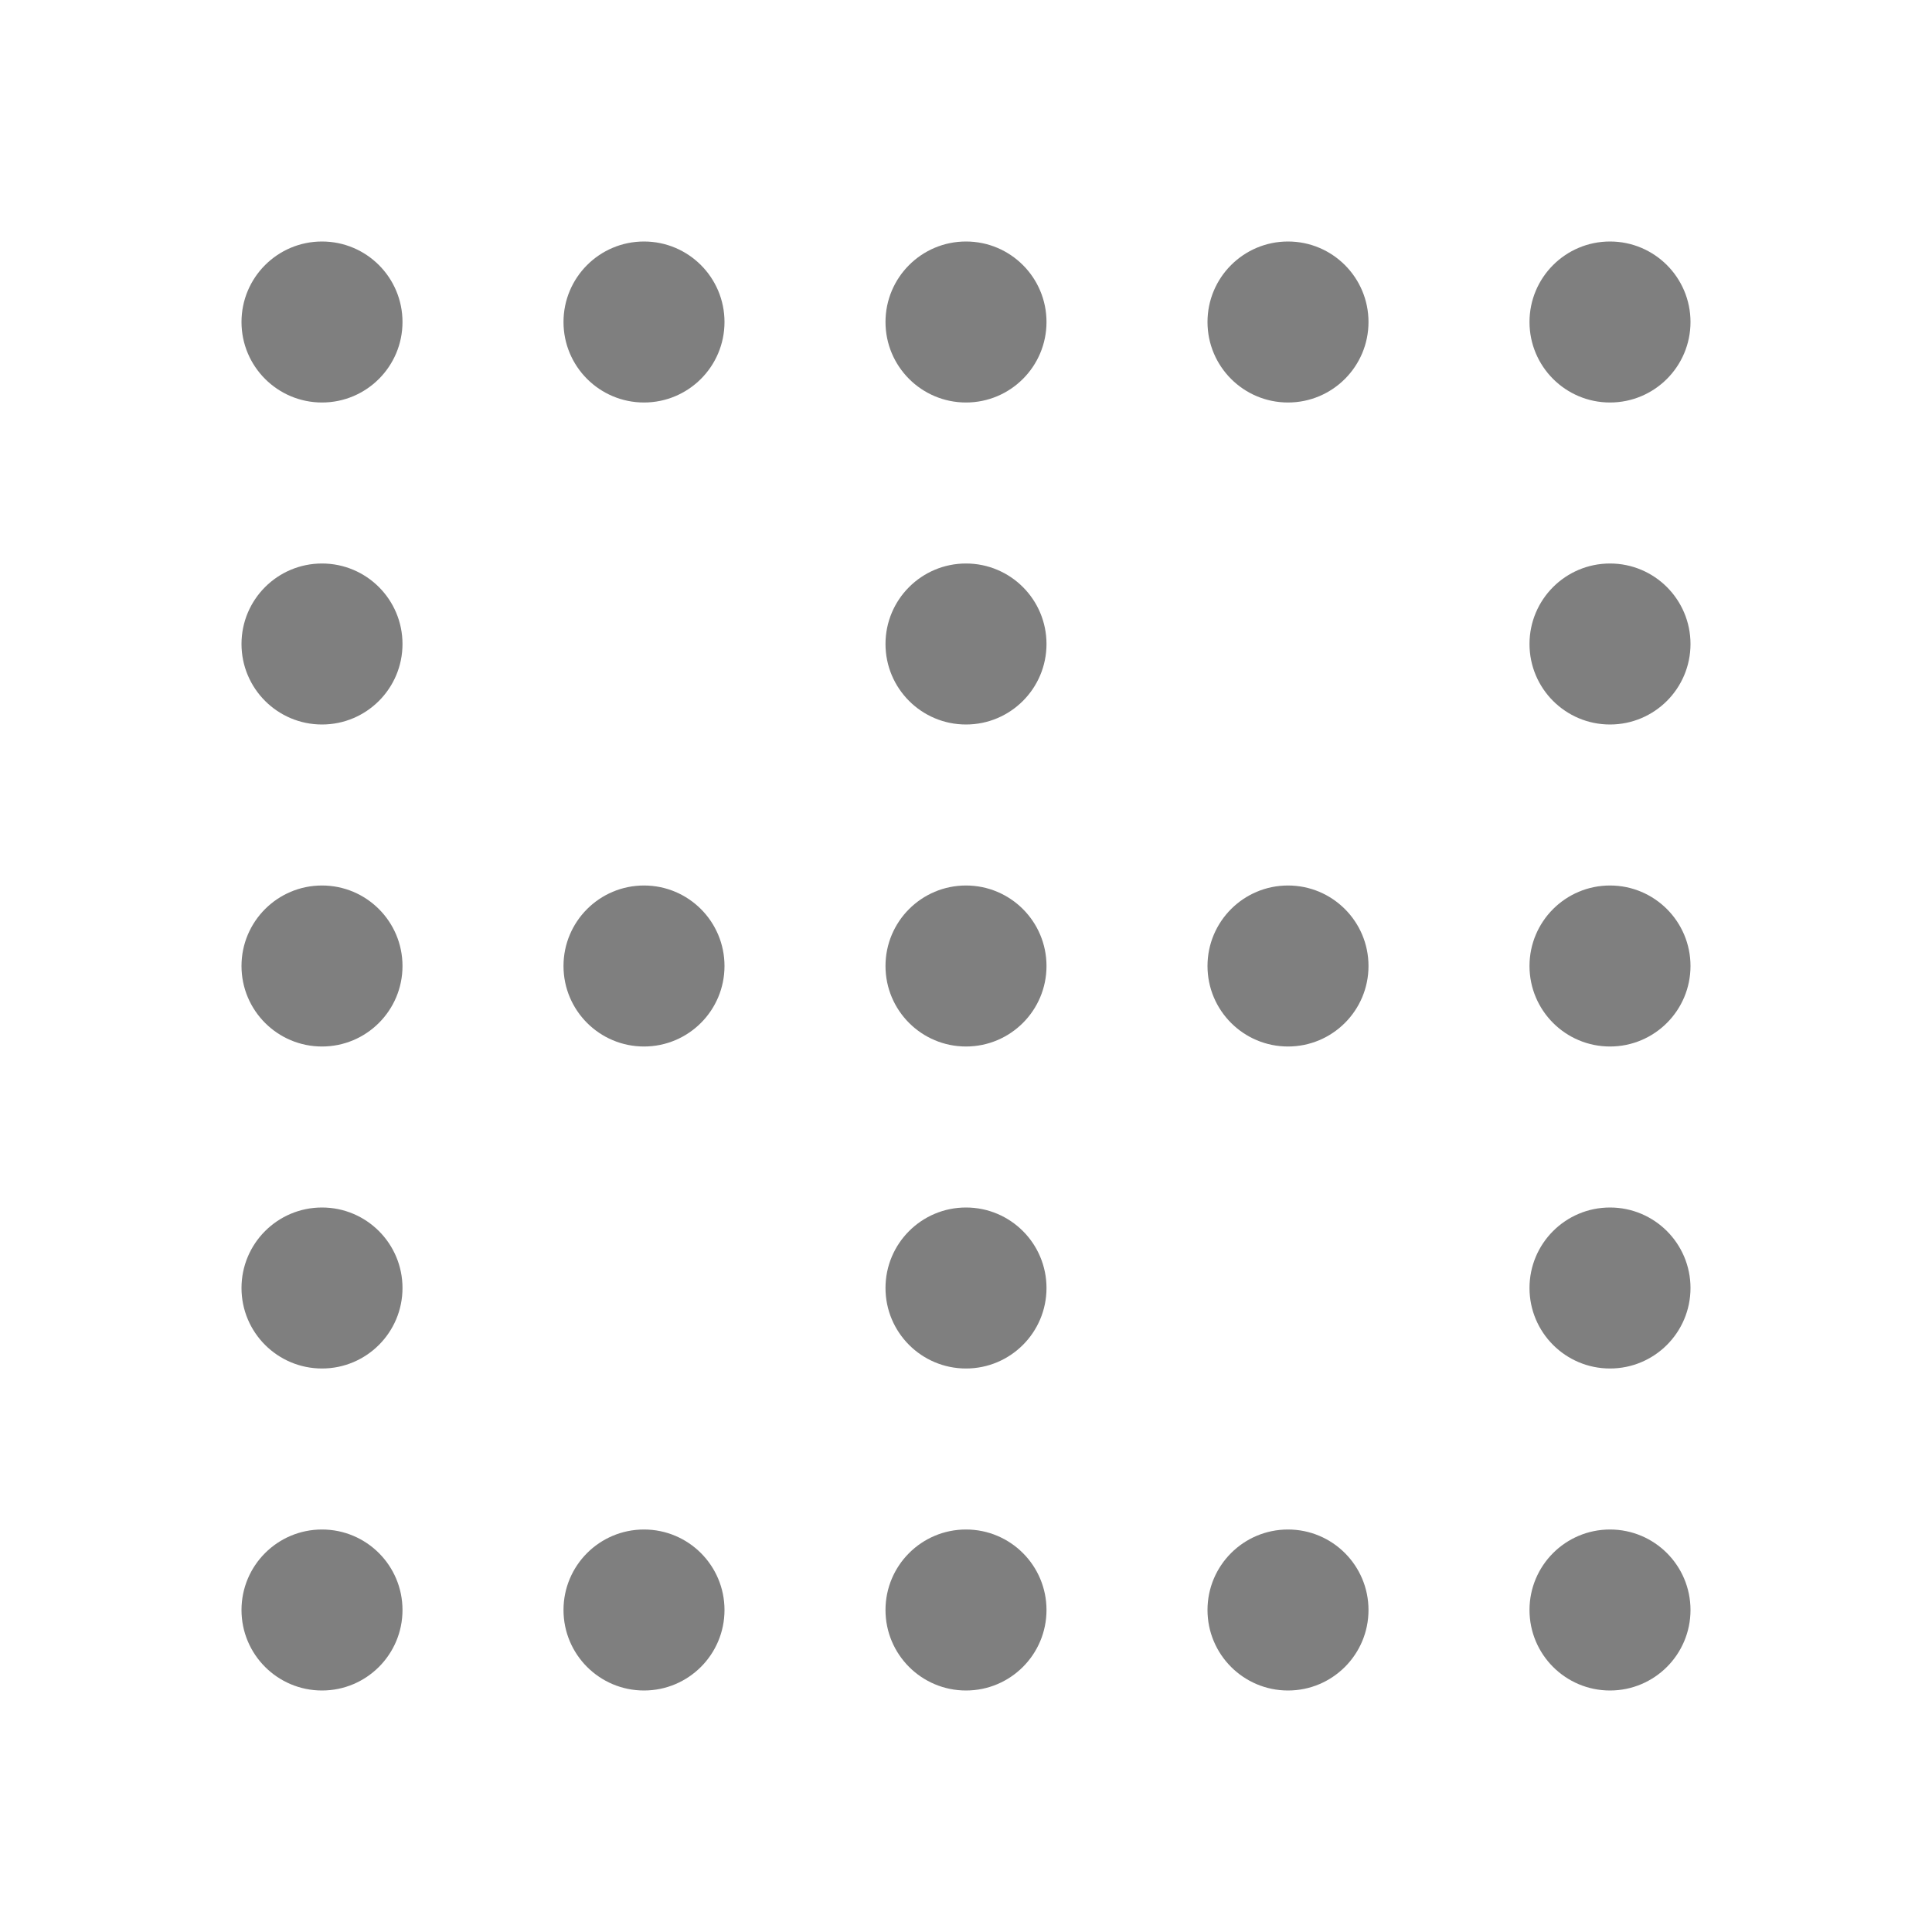 <svg xmlns="http://www.w3.org/2000/svg" width="1em" height="1em" viewBox="0 0 24 24"><circle cx="12" cy="16" r="1" fill="currentColor" opacity=".5"/><circle cx="12" cy="20" r="1" fill="currentColor" opacity=".5"/><circle cx="12" cy="8" r="1" fill="currentColor" opacity=".5"/><circle cx="12" cy="4" r="1" fill="currentColor" opacity=".5"/><circle cx="4" cy="16" r="1" fill="currentColor" opacity=".5"/><circle cx="4" cy="20" r="1" fill="currentColor" opacity=".5"/><circle cx="4" cy="8" r="1" fill="currentColor" opacity=".5"/><circle cx="4" cy="4" r="1" fill="currentColor" opacity=".5"/><circle cx="8" cy="4" r="1" fill="currentColor" opacity=".5"/><circle cx="16" cy="4" r="1" fill="currentColor" opacity=".5"/><circle cx="8" cy="20" r="1" fill="currentColor" opacity=".5"/><circle cx="16" cy="20" r="1" fill="currentColor" opacity=".5"/><circle cx="8" cy="12" r="1" fill="currentColor" opacity=".5"/><circle cx="16" cy="12" r="1" fill="currentColor" opacity=".5"/><circle cx="20" cy="16" r="1" fill="currentColor" opacity=".5"/><circle cx="20" cy="20" r="1" fill="currentColor" opacity=".5"/><circle cx="20" cy="8" r="1" fill="currentColor" opacity=".5"/><circle cx="12" cy="12" r="1" fill="currentColor" opacity=".5"/><circle cx="4" cy="12" r="1" fill="currentColor" opacity=".5"/><circle cx="20" cy="12" r="1" fill="currentColor" opacity=".5"/><circle cx="20" cy="4" r="1" fill="currentColor" opacity=".5"/></svg>